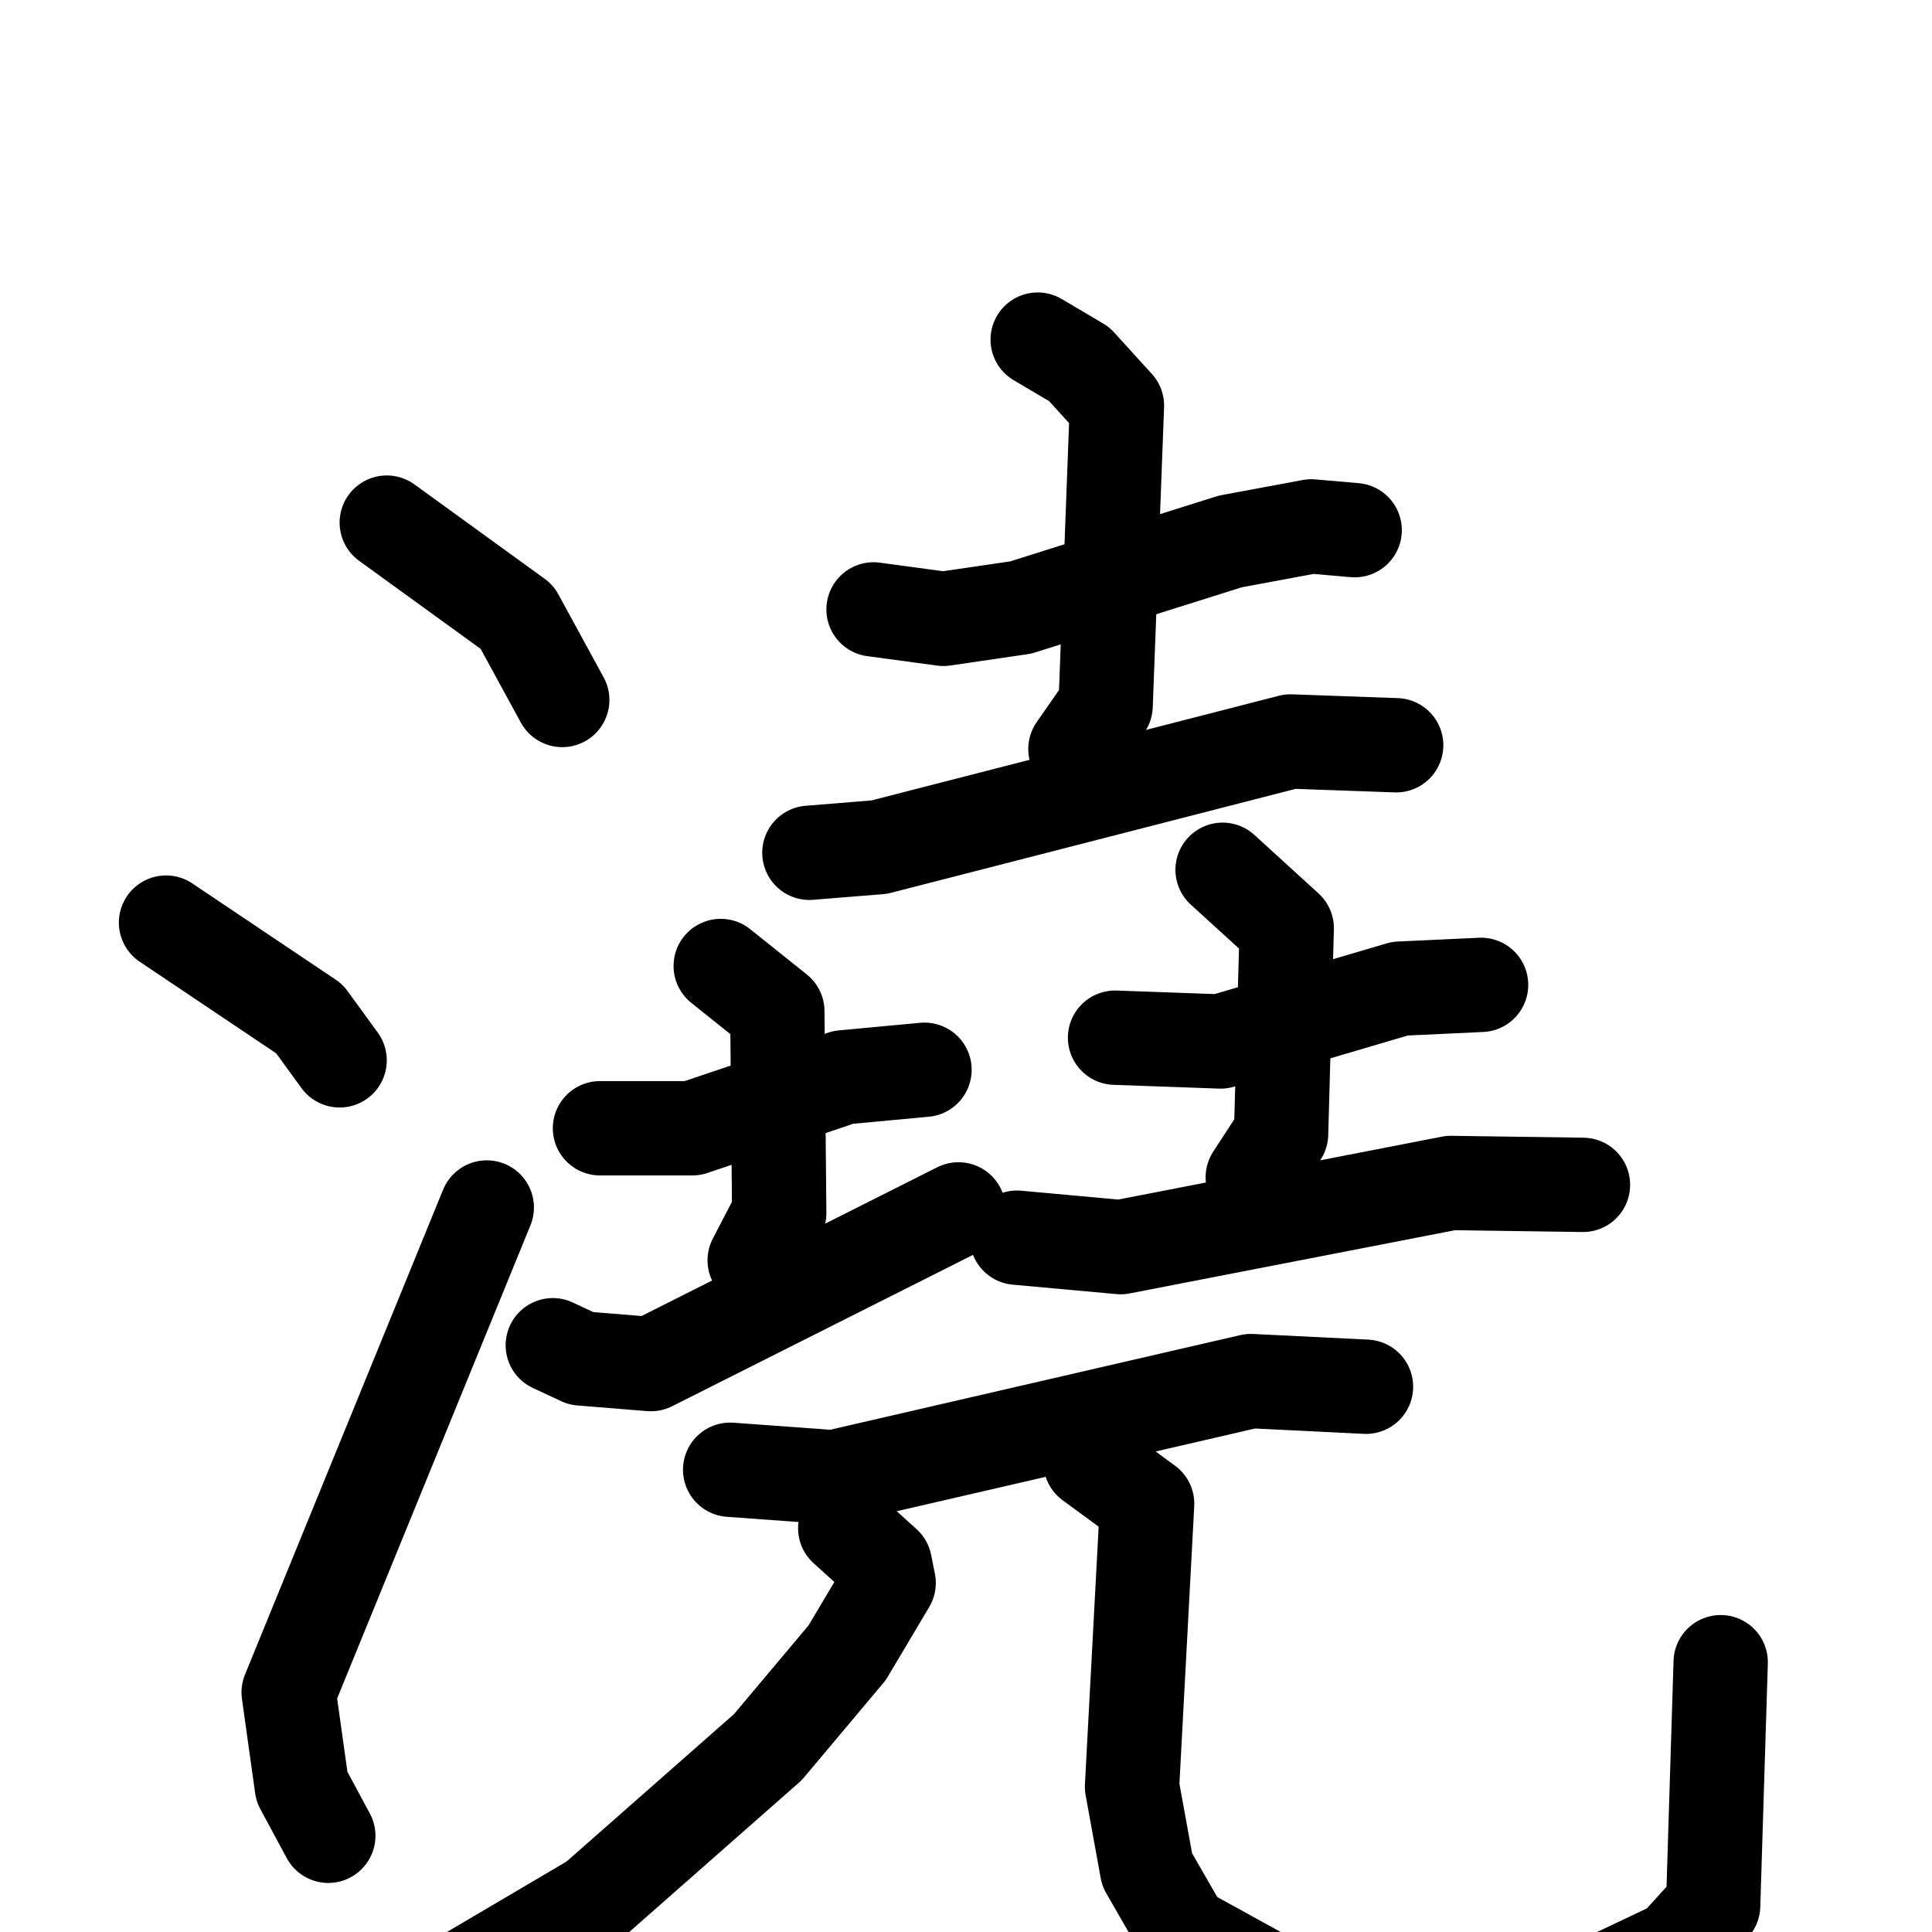 <svg xmlns="http://www.w3.org/2000/svg" viewBox="0 0 1024 1024">
  <g style="fill:none;stroke:#000000;stroke-width:50;stroke-linecap:round;stroke-linejoin:round;" transform="scale(1, 1) translate(0, 0)">
    <path d="M 205.0,277.0 L 274.0,327.0 L 298.0,371.0"/>
    <path d="M 88.0,489.0 L 164.0,540.0 L 180.0,562.0"/>
    <path d="M 174.0,973.0 L 160.0,947.0 L 153.0,897.0 L 258.0,640.0"/>
    <path d="M 463.0,323.0 L 500.0,328.0 L 541.0,322.0 L 652.0,287.0 L 695.0,279.0 L 718.0,281.0"/>
    <path d="M 550.0,180.0 L 572.0,193.0 L 592.0,215.0 L 586.0,374.0 L 570.0,397.0"/>
    <path d="M 429.0,452.0 L 466.0,449.0 L 684.0,393.0 L 740.0,395.0"/>
    <path d="M 318.0,598.0 L 367.0,598.0 L 447.0,571.0 L 490.0,567.0"/>
    <path d="M 382.0,512.0 L 412.0,536.0 L 413.0,643.0 L 400.0,668.0"/>
    <path d="M 293.0,713.0 L 308.0,720.0 L 345.0,723.0 L 508.0,641.0"/>
    <path d="M 591.0,550.0 L 647.0,552.0 L 742.0,524.0 L 785.0,522.0"/>
    <path d="M 648.0,461.0 L 682.0,492.0 L 679.0,601.0 L 664.0,624.0"/>
    <path d="M 539.0,656.0 L 594.0,661.0 L 769.0,627.0 L 839.0,628.0"/>
    <path d="M 387.0,779.0 L 442.0,783.0 L 663.0,732.0 L 724.0,735.0"/>
    <path d="M 448.0,810.0 L 469.0,829.0 L 471.0,839.0 L 449.0,876.0 L 407.0,926.0 L 315.0,1007.0 L 242.0,1050.0 L 228.0,1050.0 L 224.0,1057.0"/>
    <path d="M 578.0,775.0 L 608.0,797.0 L 600.0,947.0 L 608.0,991.0 L 627.0,1024.0 L 676.0,1051.0 L 714.0,1061.0 L 776.0,1063.0 L 850.0,1050.0 L 888.0,1032.0 L 908.0,1010.0 L 912.0,881.0"/>
  </g>
</svg>
